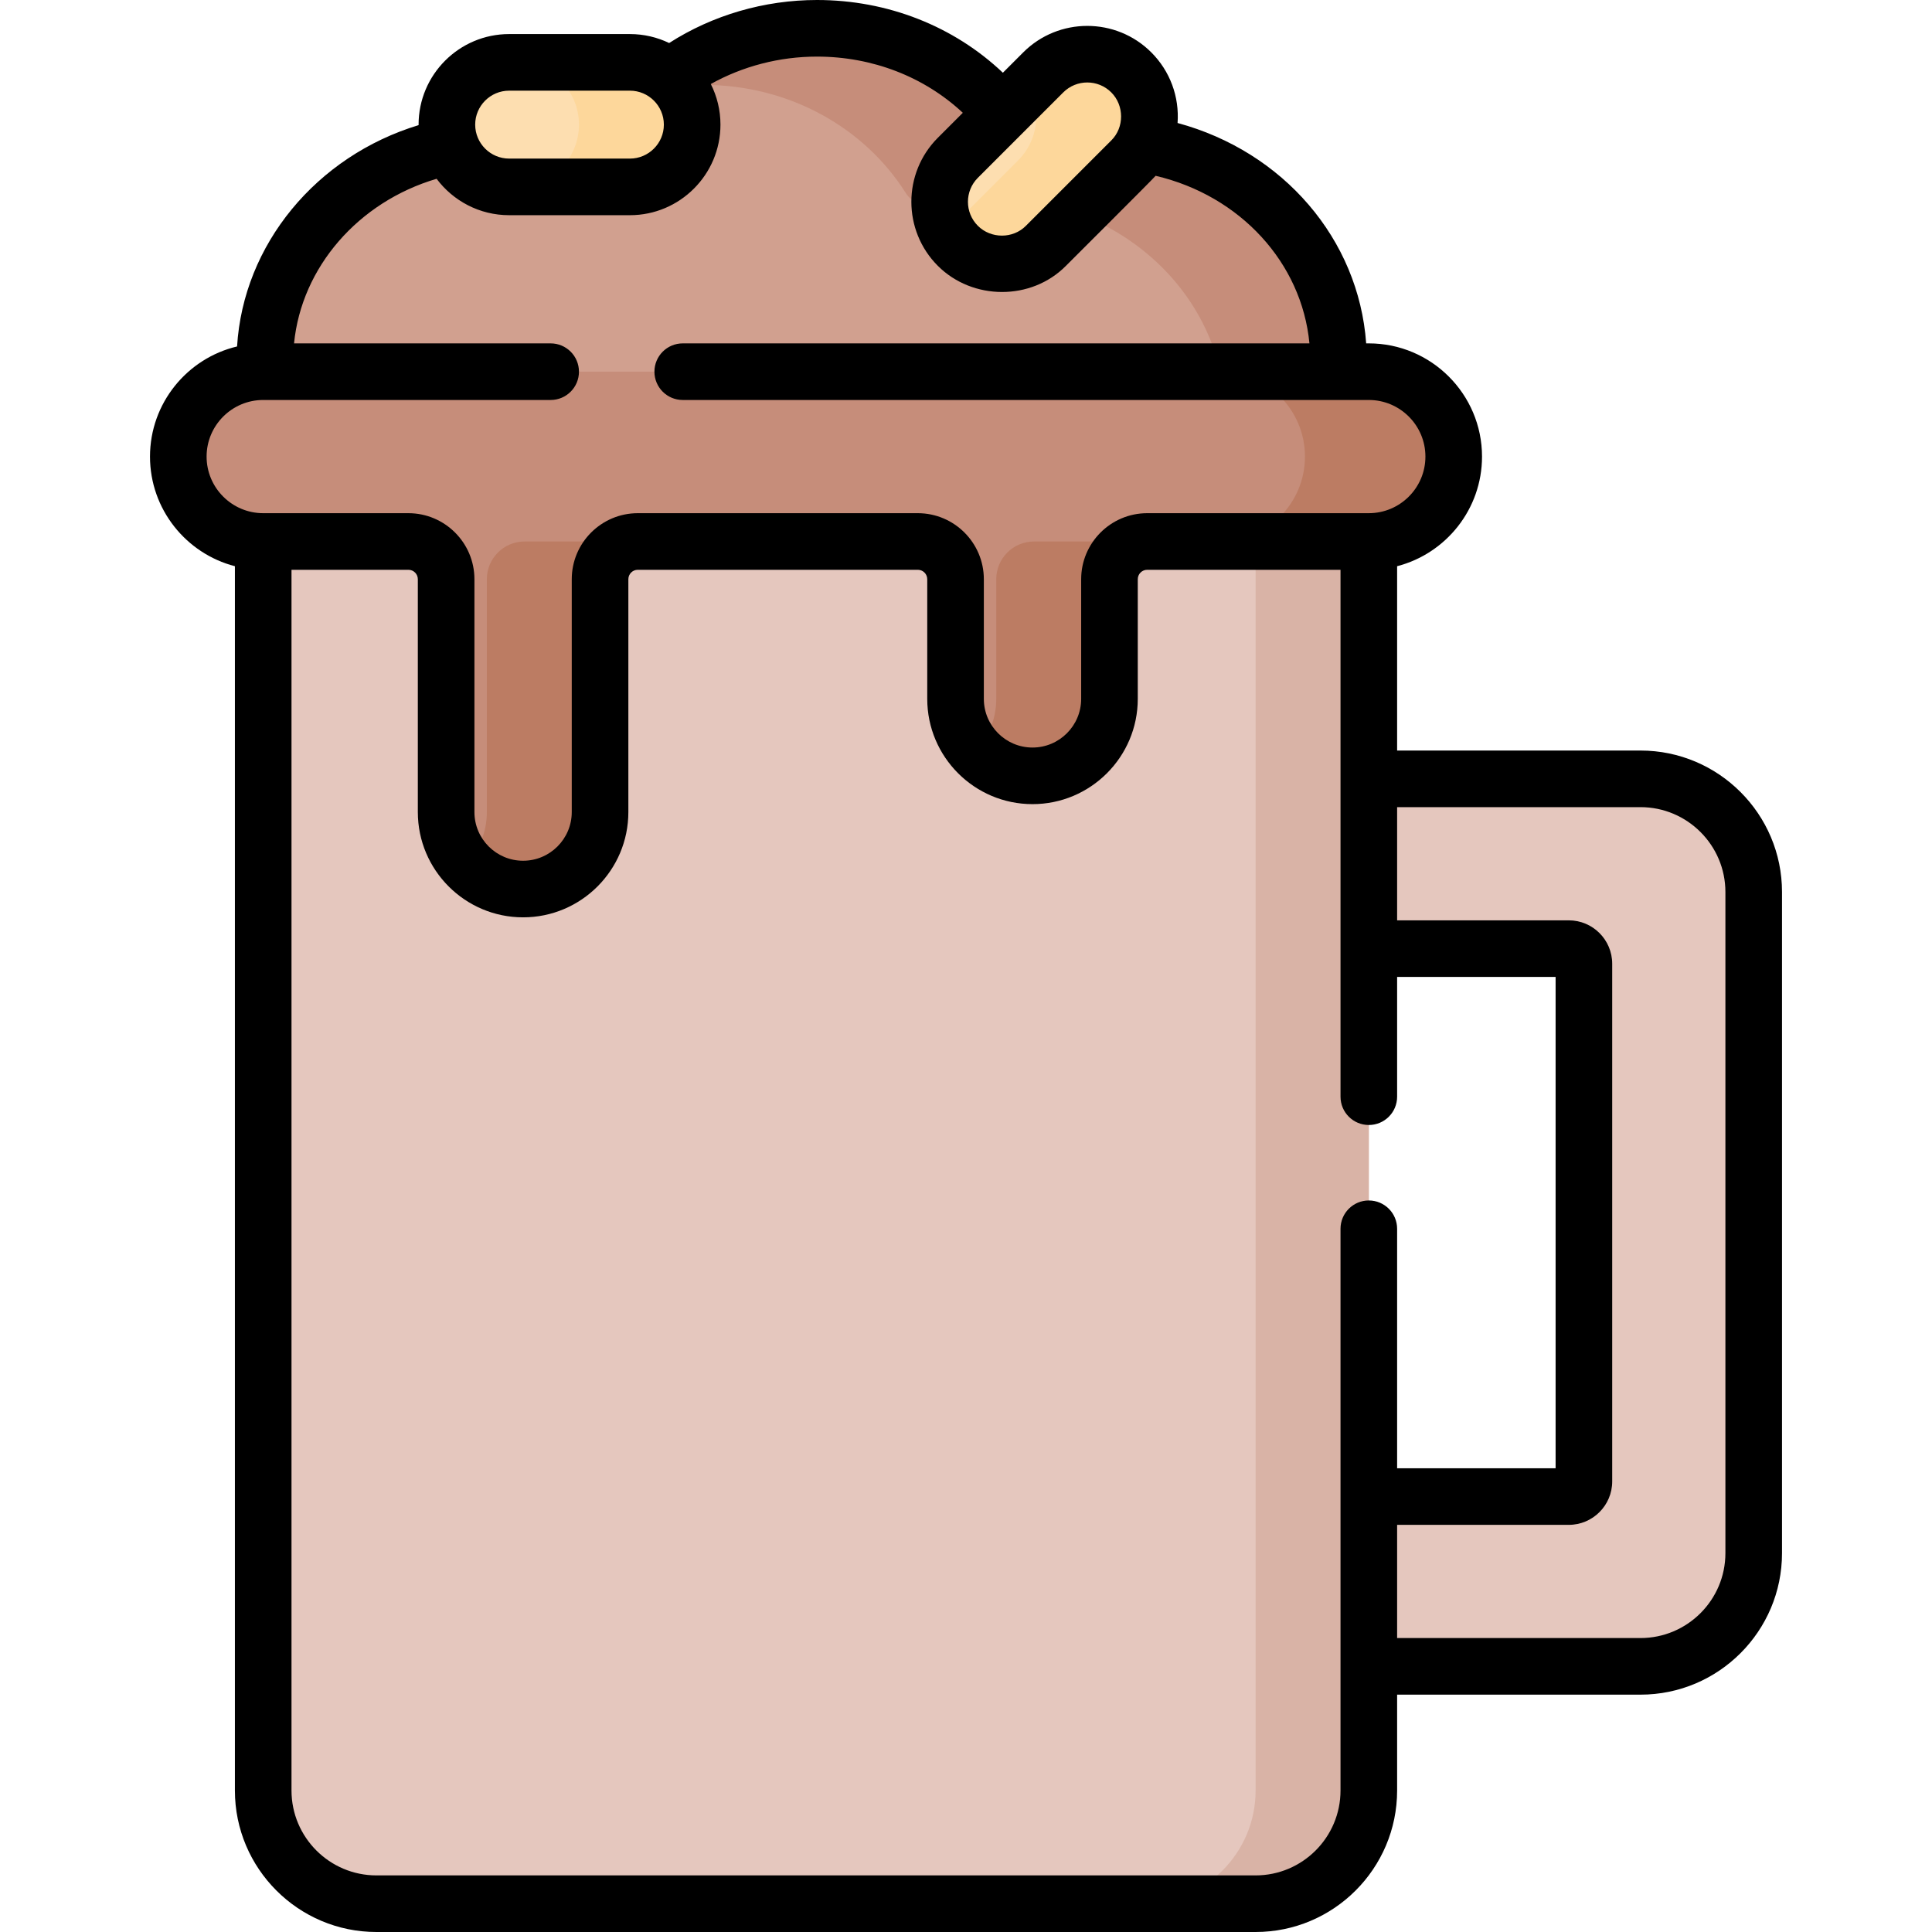 <svg id="Capa_1" enable-background="new 0 0 512 512" height="512" viewBox="0 0 512 512" width="512" xmlns="http://www.w3.org/2000/svg"><g><g><path d="m292.671 37.5c-5.207 0-10.259.608-15.09 1.742-2.943.691-5.964-.58-7.576-3.137-10.79-17.118-30.704-28.605-53.492-28.605-23.615 0-44.143 12.336-54.63 30.491-1.641 2.84-5.101 4.128-8.203 3.061-6.678-2.297-13.894-3.552-21.425-3.552-34.274 0-62.058 25.98-62.058 58.028s27.784 58.028 62.058 58.028c25.828 0 47.964-14.757 57.308-35.743 8.151 3.68 17.292 5.743 26.949 5.743 7.036 0 13.791-1.111 20.096-3.128 9.967 19.587 31.321 33.128 56.063 33.128 34.274 0 62.058-25.98 62.058-58.028s-27.784-58.028-62.058-58.028z" fill="#d1a08f"/><g><path d="m292.671 37.5c-5.207 0-10.259.608-15.09 1.742-2.943.691-5.964-.58-7.576-3.137-10.79-17.118-30.704-28.605-53.492-28.605-16.751 0-31.944 6.212-43.107 16.3 4.225-.85 8.609-1.3 13.107-1.3 22.788 0 42.702 11.487 53.492 28.605 1.612 2.557 4.633 3.828 7.576 3.137 4.83-1.134 9.883-1.742 15.09-1.742 34.274 0 62.058 25.98 62.058 58.028 0 16.382-7.271 31.167-18.947 41.719 27.975-5.628 48.947-28.879 48.947-56.719 0-32.048-27.784-58.028-62.058-58.028z" fill="#c68d7a"/></g><path d="m348.481 251.4h67.269c2.209 0 4 1.791 4 4v137.2c0 2.209-1.791 4-4 4h-67.269v45h86.269c16.569 0 30-13.431 30-30v-175.2c0-16.569-13.431-30-30-30h-86.269z" fill="#e5c7be"/><path d="m332.75 504.5h-233c-16.569 0-30-13.431-30-30v-331h293v331c0 16.569-13.431 30-30 30z" fill="#e5c7be"/><path d="m332.75 143.5v331c0 16.569-13.431 30-30 30h30c16.569 0 30-13.431 30-30v-331z" fill="#d9b3a6"/><path d="m47.25 121c0 12.426 10.074 22.5 22.5 22.5h38.478c5.523 0 10 4.477 10 10v61.709c0 11.264 9.132 20.396 20.396 20.396 11.264 0 20.396-9.132 20.396-20.396v-61.709c0-5.523 4.477-10 10-10h74.208c5.523 0 10 4.477 10 10v31.709c0 11.264 9.131 20.396 20.396 20.396 11.264 0 20.396-9.131 20.396-20.396v-31.709c0-5.523 4.477-10 10-10h58.73c12.426 0 22.5-10.074 22.5-22.5 0-12.426-10.074-22.5-22.5-22.5h-293c-12.426 0-22.5 10.074-22.5 22.5z" fill="#c68d7a"/><g fill="#bc7c63"><path d="m129.02 153.5v61.709c0 5.323-2.056 10.154-5.396 13.786 3.728 4.054 9.059 6.61 15 6.61 11.264 0 20.396-9.132 20.396-20.396v-61.709c0-5.523 4.477-10 10-10h-30c-5.523 0-10 4.477-10 10z"/><path d="m362.75 98.5h-39.422c12.426 0 22.5 10.073 22.5 22.5 0 12.426-10.074 22.5-22.5 22.5h39.422c12.426 0 22.5-10.074 22.5-22.5 0-12.427-10.074-22.5-22.5-22.5z"/><path d="m264.02 153.5v31.709c0 5.323-2.056 10.154-5.396 13.786 3.728 4.054 9.059 6.61 15 6.61 11.264 0 20.396-9.131 20.396-20.396v-31.709c0-5.523 4.477-10 10-10h-30c-5.523 0-10 4.477-10 10z"/></g><path d="m166.929 49.528h-32c-9.113 0-16.5-7.387-16.5-16.5 0-9.113 7.387-16.5 16.5-16.5h32c9.113 0 16.5 7.387 16.5 16.5 0 9.113-7.387 16.5-16.5 16.5z" fill="#fddeb0"/><path d="m166.929 16.528h-30c9.113 0 16.5 7.387 16.5 16.5s-7.387 16.5-16.5 16.5h30c9.113 0 16.5-7.387 16.5-16.5s-7.387-16.5-16.5-16.5z" fill="#fdd79b"/><path d="m299.804 42.52-22.627 22.627c-6.444 6.444-16.891 6.444-23.335 0-6.444-6.444-6.444-16.891 0-23.334l22.627-22.627c6.444-6.444 16.891-6.444 23.335 0 6.444 6.443 6.444 16.891 0 23.334z" fill="#fddeb0"/><path d="m299.804 19.186c-6.444-6.444-16.891-6.444-23.334 0l-3.822 3.822c3.384 6.253 2.441 14.228-2.843 19.512l-18.805 18.805c.742 1.371 1.685 2.663 2.844 3.822 6.444 6.444 16.891 6.444 23.334 0l22.627-22.627c6.443-6.443 6.443-16.891-.001-23.334z" fill="#fdd79b"/></g><path d="m434.75 198.9h-64.5v-48.85c12.925-3.339 22.5-15.098 22.5-29.051 0-16.542-13.458-30-30-30h-.699c-1.985-27.654-21.997-50.844-49.983-58.405.504-6.982-2.007-13.76-6.96-18.713-9.357-9.357-24.584-9.357-33.941 0l-5.394 5.394c-12.999-12.33-30.533-19.275-49.263-19.275-13.977 0-27.693 4.024-39.18 11.401-3.148-1.52-6.677-2.373-10.401-2.373h-32c-13.234 0-24 10.767-24 24 0 .044.003.087.003.131-27.099 8.232-46.467 31.647-48.106 58.656-13.213 3.135-23.076 15.026-23.076 29.185 0 13.953 9.575 25.712 22.5 29.051v324.449c0 20.678 16.822 37.5 37.5 37.5h233c20.678 0 37.5-16.822 37.5-37.5v-25.4h64.5c20.678 0 37.5-16.822 37.5-37.5v-175.2c0-20.677-16.822-37.5-37.5-37.5zm-175.604-151.783 22.628-22.628c3.508-3.51 9.219-3.508 12.728 0 3.452 3.452 3.479 9.285-.001 12.728l-22.627 22.628c-3.445 3.48-9.276 3.449-12.728-.001-3.51-3.509-3.51-9.218 0-12.727zm-124.217-23.089h32c4.962 0 9 4.037 9 9s-4.038 9-9 9h-32c-4.962 0-9-4.037-9-9s4.038-9 9-9zm-65.179 111.972c-8.271 0-15-6.729-15-15s6.729-15 15-15h76.179c4.142 0 7.5-3.357 7.5-7.5s-3.358-7.5-7.5-7.5h-68.005c1.978-20.16 17.013-37.487 37.78-43.619 4.381 5.853 11.368 9.648 19.224 9.648h32c13.234 0 24-10.767 24-24 0-3.869-.926-7.524-2.559-10.764 8.447-4.714 18.199-7.265 28.141-7.265 14.714 0 28.45 5.365 38.647 14.891l-6.619 6.619c-9.357 9.357-9.357 24.584 0 33.941 9.192 9.192 24.76 9.288 33.942 0 1.142-1.155 22.794-22.715 23.772-23.864 22.434 5.272 38.729 23.038 40.762 44.413h-166.085c-4.142 0-7.5 3.357-7.5 7.5s3.358 7.5 7.5 7.5h181.821c8.271 0 15 6.729 15 15s-6.729 15-15 15h-58.73c-9.649 0-17.5 7.851-17.5 17.5v31.709c0 7.11-5.785 12.896-12.896 12.896s-12.896-5.785-12.896-12.896v-31.709c0-9.649-7.851-17.5-17.5-17.5h-74.208c-9.649 0-17.5 7.851-17.5 17.5v61.709c0 7.11-5.785 12.896-12.896 12.896s-12.896-5.785-12.896-12.896v-61.709c0-9.649-7.851-17.5-17.5-17.5zm293 182.136c-4.143 0-7.5 3.357-7.5 7.5v148.864c0 12.406-10.094 22.5-22.5 22.5h-233c-12.407 0-22.5-10.094-22.5-22.5v-323.5h30.979c1.378 0 2.5 1.121 2.5 2.5v61.709c0 15.382 12.514 27.896 27.896 27.896s27.896-12.514 27.896-27.896v-61.709c0-1.379 1.122-2.5 2.5-2.5h74.208c1.379 0 2.5 1.121 2.5 2.5v31.709c0 15.382 12.514 27.896 27.896 27.896s27.896-12.514 27.896-27.896v-31.709c0-1.379 1.121-2.5 2.5-2.5h51.23v139.636c0 4.143 3.357 7.5 7.5 7.5s7.5-3.357 7.5-7.5v-31.736h42v130.2h-42v-63.464c-.001-4.143-3.358-7.5-7.501-7.5zm94.5 93.464c0 12.406-10.094 22.5-22.5 22.5h-64.5v-30h45.5c6.341 0 11.5-5.159 11.5-11.5v-137.2c0-6.341-5.159-11.5-11.5-11.5h-45.5v-30h64.5c12.406 0 22.5 10.094 22.5 22.5z"/></g></svg>
